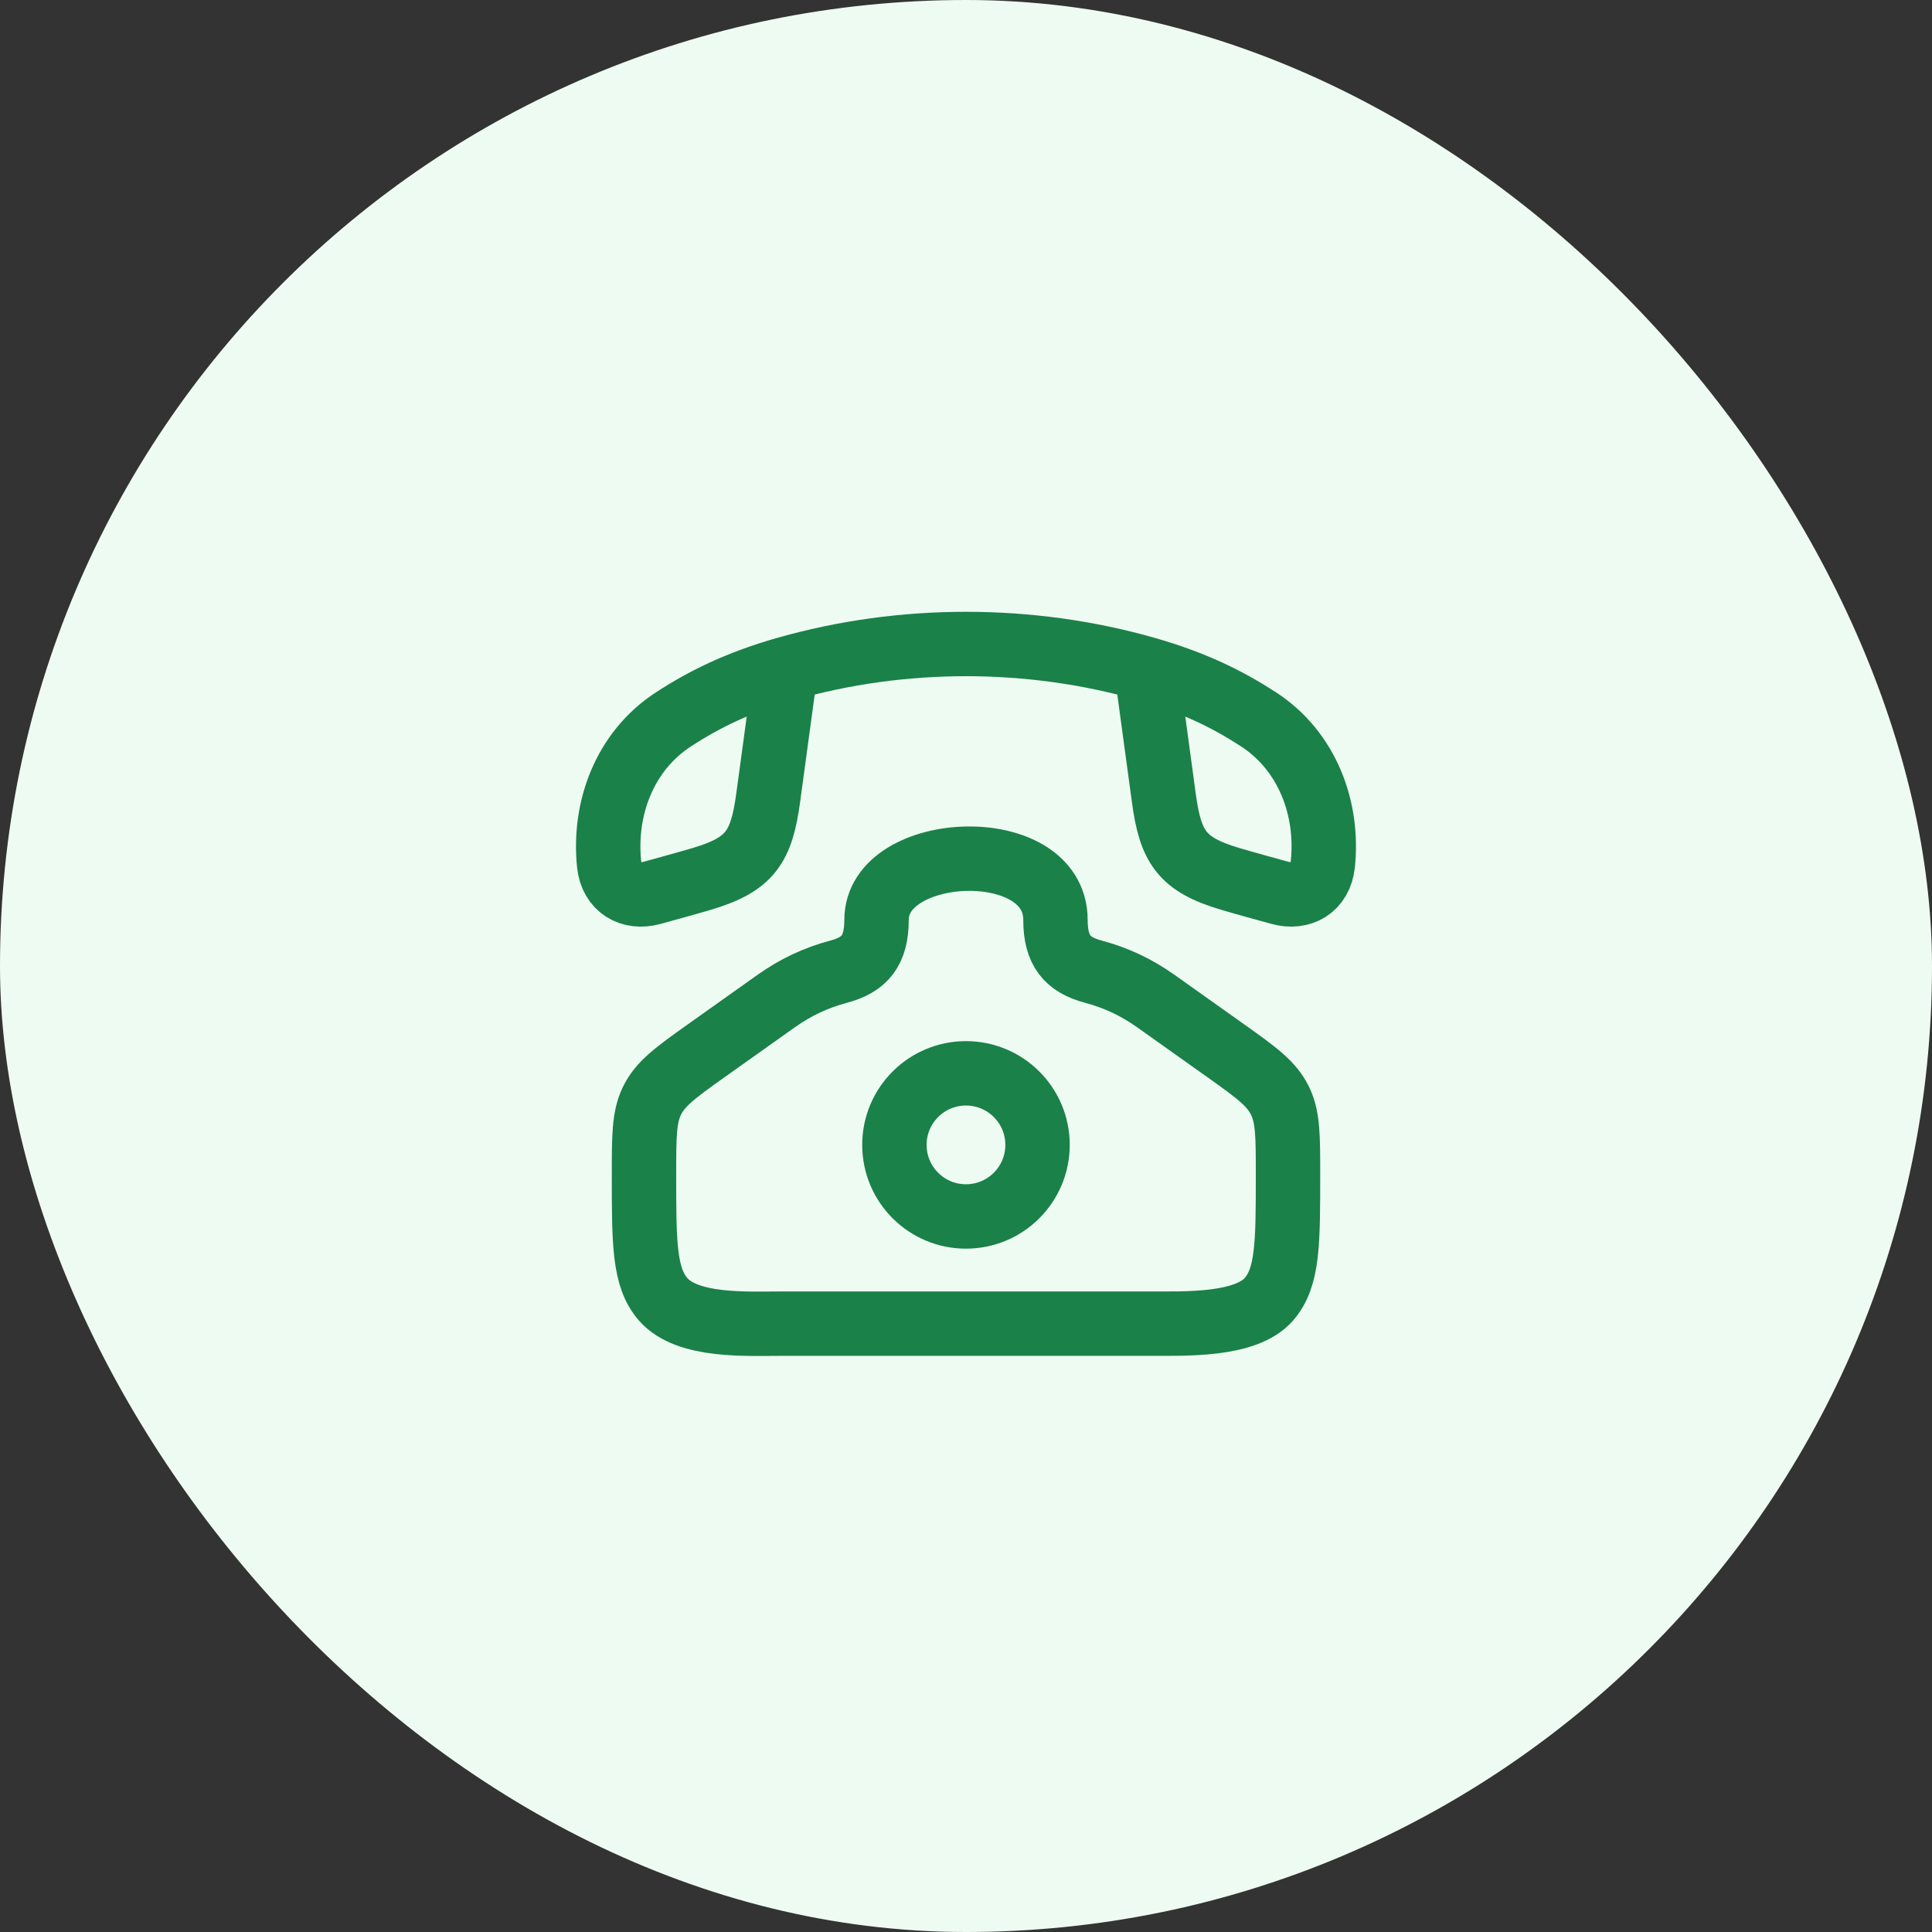 <svg width="36" height="36" viewBox="0 0 36 36" fill="none" xmlns="http://www.w3.org/2000/svg">
<rect x="0" y="0" width="36" height="36" fill="#333333" stroke="none"/>
<rect width="36" height="36" rx="18" fill="#EEFBF2"/>
<path d="M13.16 19.579L14.462 18.654C14.83 18.394 15.202 18.219 15.627 18.106C16.115 17.976 16.333 17.71 16.333 17.141C16.333 15.697 19.667 15.544 19.667 17.141C19.667 17.71 19.885 17.976 20.373 18.106C20.801 18.22 21.173 18.396 21.538 18.654L22.84 19.579C23.429 19.997 23.703 20.2 23.856 20.521C24 20.824 24 21.179 24 21.888C24 23.164 24 23.802 23.643 24.211C23.21 24.706 22.085 24.664 21.394 24.664H14.606C13.915 24.664 12.813 24.732 12.357 24.211C12 23.802 12 23.164 12 21.888C12 21.179 12 20.824 12.144 20.521C12.297 20.2 12.571 19.997 13.16 19.579Z" stroke="#1A8149" stroke-width="1.2"/>
<path d="M19.333 21.333C19.333 22.07 18.736 22.667 17.999 22.667C17.263 22.667 16.666 22.07 16.666 21.333C16.666 20.597 17.263 20 17.999 20C18.736 20 19.333 20.597 19.333 21.333Z" stroke="#1A8149" stroke-width="1.2"/>
<path d="M14.64 12.465C13.761 12.716 13.129 13.027 12.551 13.403C11.635 13.998 11.243 15.069 11.35 16.103C11.396 16.541 11.747 16.749 12.154 16.636C12.463 16.55 12.772 16.467 13.079 16.376C13.978 16.109 14.189 15.785 14.314 14.866L14.64 12.465ZM14.64 12.465C16.812 11.845 19.187 11.845 21.36 12.465M21.36 12.465C22.238 12.716 22.87 13.027 23.449 13.403C24.364 13.998 24.757 15.069 24.649 16.103C24.603 16.541 24.253 16.749 23.846 16.636C23.537 16.55 23.227 16.467 22.92 16.376C22.022 16.109 21.81 15.785 21.686 14.866L21.36 12.465Z" stroke="#1A8149" stroke-width="1.2" stroke-linejoin="round"/>
</svg>
